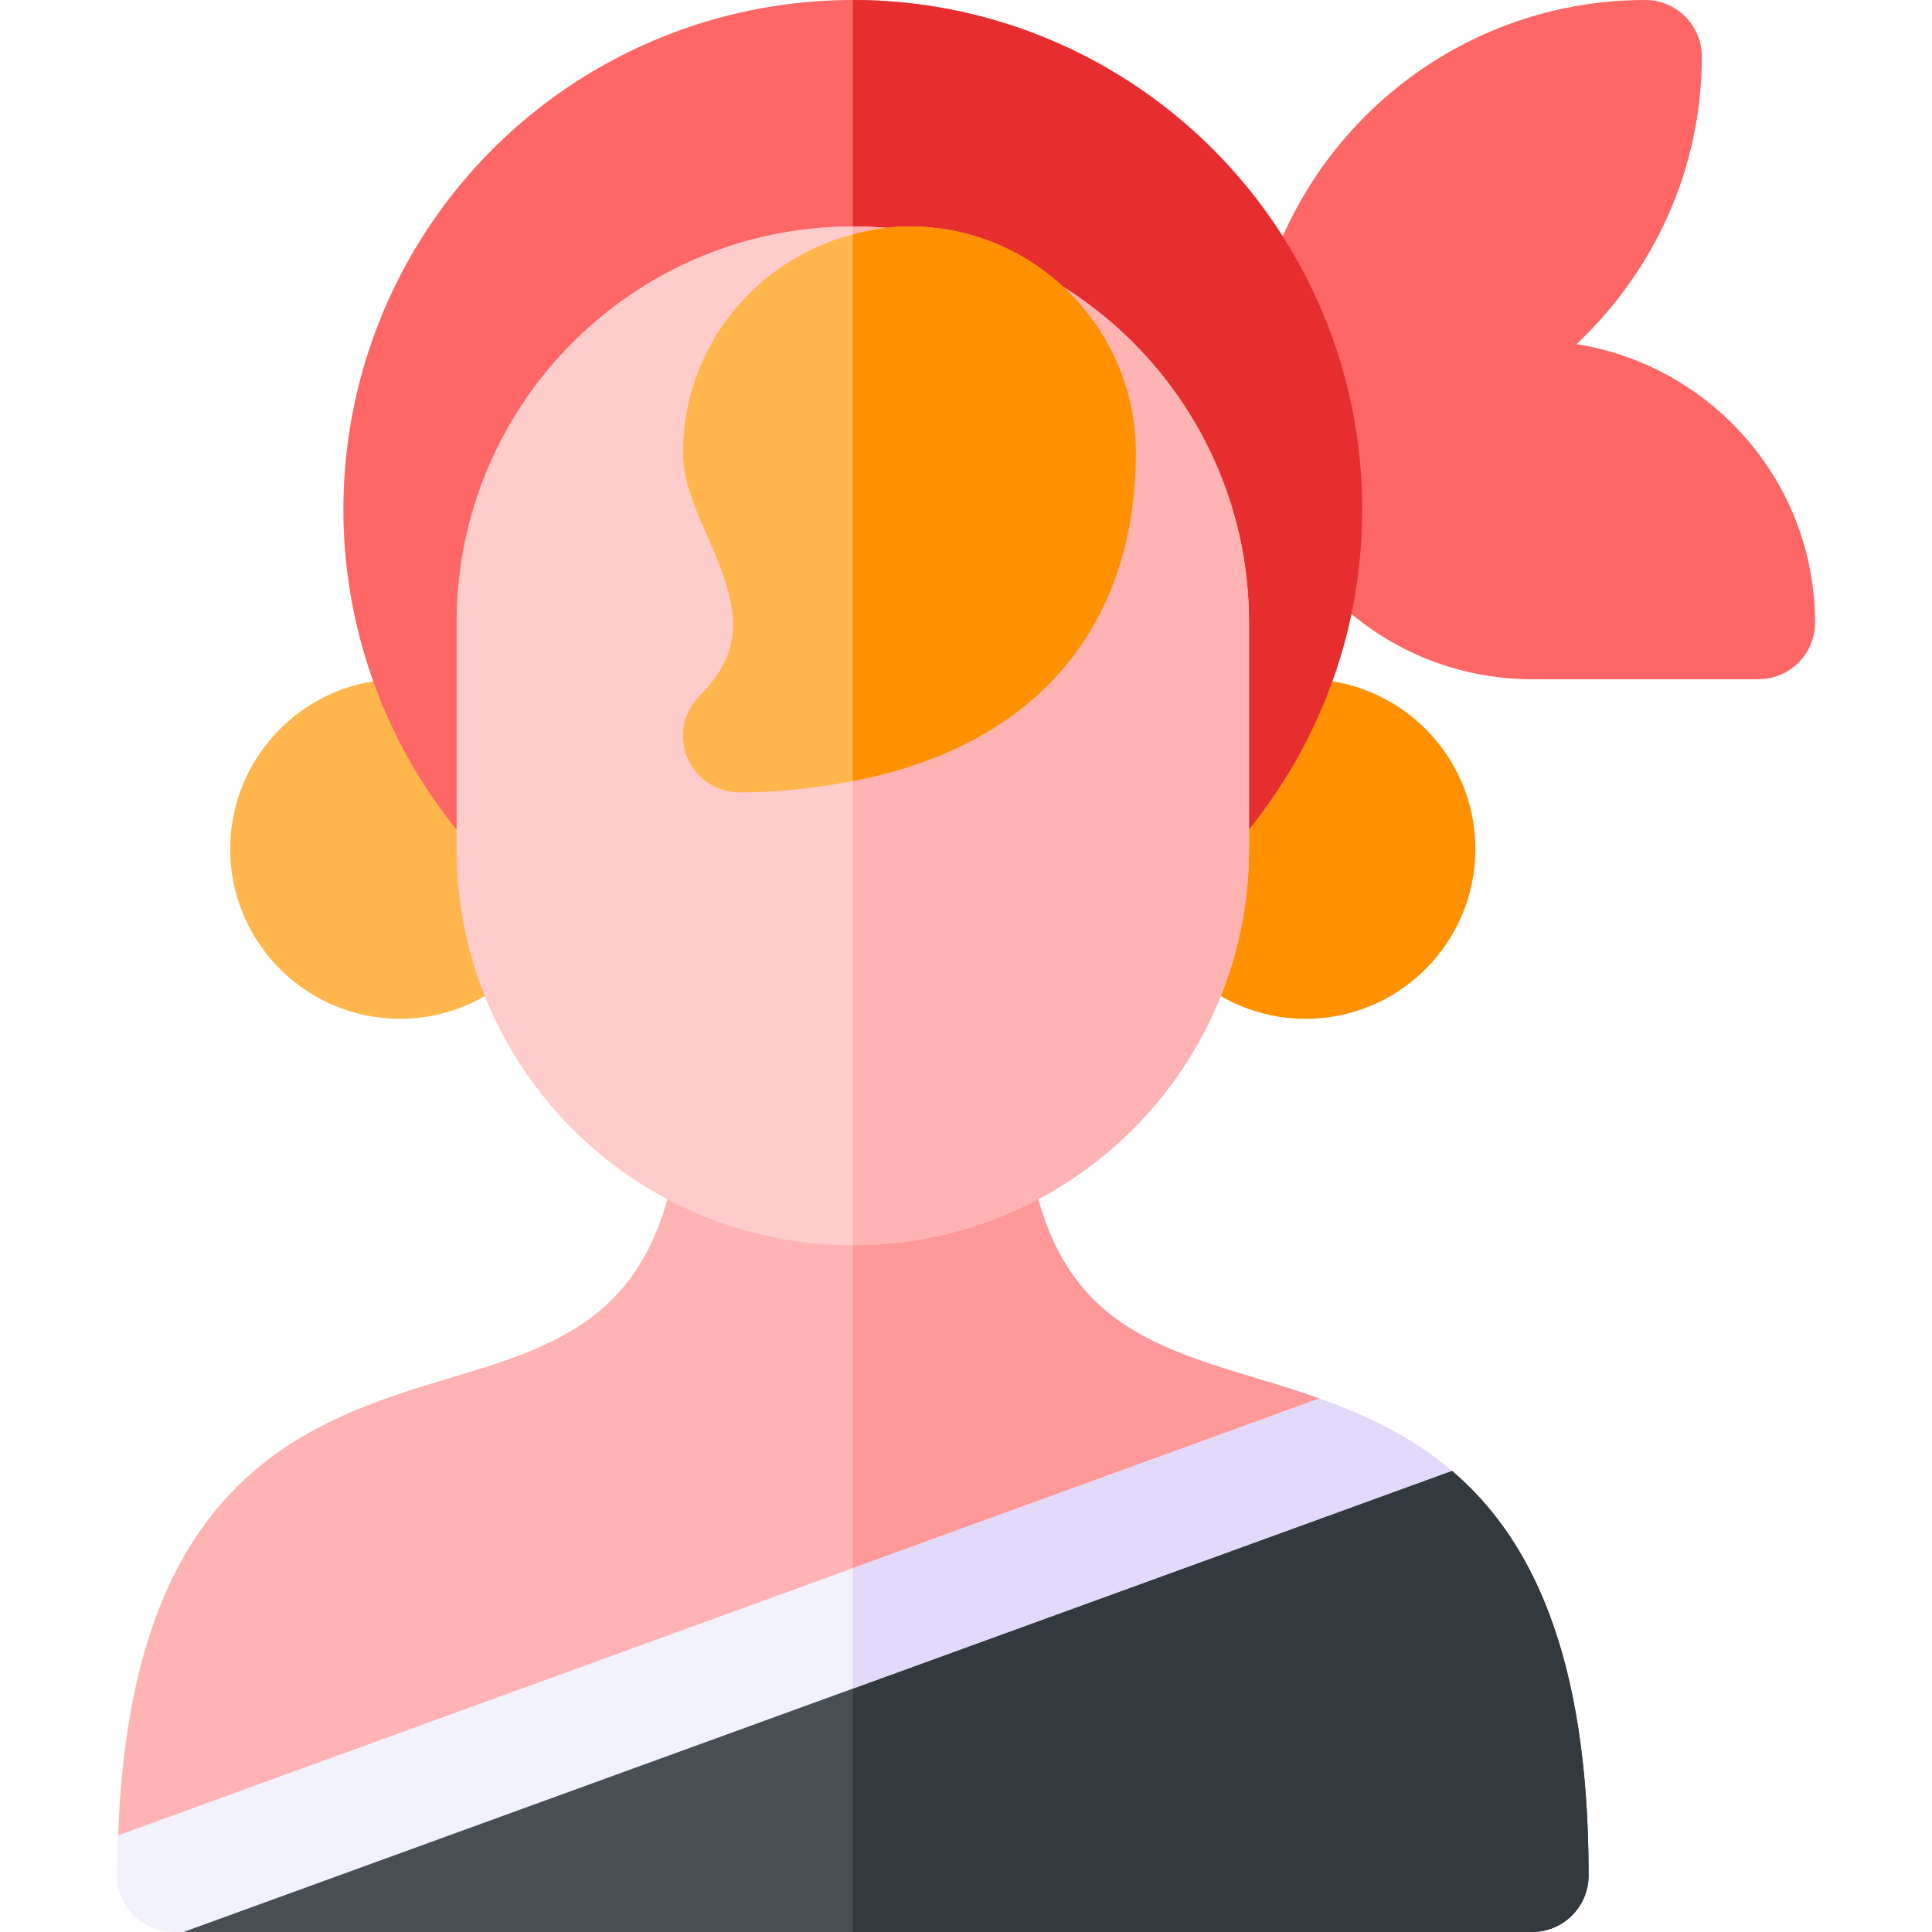 <svg id="Capa_1" enable-background="new 0 0 512 512" height="512" viewBox="0 0 512 512" width="512" xmlns="http://www.w3.org/2000/svg"><g><path d="m331.425 364.783c-30.132-8.994-51.899-17.498-58.77-58.118h-46.655-46.655c-6.87 40.62-28.638 49.124-58.77 58.118-38.489 11.501-85.93 25.953-89.253 121.595l25.285 5.806 169.393-61.595 94.103-34.219 29.561-25.748c-6.165-2.188-12.31-4.068-18.239-5.839z" fill="#ffb3b3"/><path d="m349.664 370.622c-6.165-2.188-12.31-4.069-18.239-5.839-30.132-8.994-51.899-17.498-58.77-58.118h-46.655v123.924l94.103-34.219z" fill="#f99"/><path d="m384.771 389.77-37.991-6.641-120.78 43.917-164.057 59.656-13.321 25.298h177.378 180c8.291 0 15-6.709 15-15 0-58.991-15.551-89.601-36.229-107.23z" fill="#474f54"/><path d="m421 497c0-58.991-15.551-89.601-36.229-107.23l-37.991-6.641-120.78 43.917v84.954h180c8.291 0 15-6.709 15-15z" fill="#32393f"/><path d="m349.664 370.622-123.664 44.967-194.678 70.789c-.122 3.514-.322 6.885-.322 10.622 0 8.291 6.709 15 15 15h2.622l177.378-64.499 158.771-57.731c-10.798-9.209-22.987-14.848-35.107-19.148z" fill="#f2f2fc"/><path d="m349.664 370.622-123.664 44.967v31.912l158.771-57.731c-10.798-9.209-22.987-14.848-35.107-19.148z" fill="#e2d9fb"/><path d="m417.805 91.194c20.323-19.16 33.195-46.13 33.195-76.194 0-8.291-6.709-15-15-15-57.891 0-105 47.109-105 105 0 41.353 33.647 75 75 75h60c8.291 0 15-6.709 15-15 0-37.31-27.468-68.097-63.195-73.806z" fill="#f66"/><g><path d="m106 270c-24.814 0-45-20.186-45-45s20.186-45 45-45 45 20.186 45 45-20.186 45-45 45z" fill="#ffb64c"/></g><g><path d="m346 270c-24.814 0-45-20.186-45-45s20.186-45 45-45 45 20.186 45 45-20.186 45-45 45z" fill="#ff9100"/></g><circle cx="226" cy="135" fill="#f66" r="135"/><path d="m361 135c0-74.443-60.557-135-135-135v270c74.443 0 135-60.557 135-135z" fill="#e62e2e"/><path d="m226 60c-57.99 0-105 47.01-105 105v60c0 57.99 47.01 105 105 105s105-47.01 105-105v-60c0-57.99-47.01-105-105-105z" fill="#fcc"/><path d="m331 225v-60c0-57.99-47.01-105-105-105v270c57.99 0 105-47.01 105-105z" fill="#ffb3b3"/><path d="m241 60c-5.209 0-10.177.877-15 2.13-25.807 6.707-45 29.989-45 57.87 0 7.354 3.091 14.414 6.372 21.87 7.69 17.549 11.382 29.15-1.978 42.524-4.292 4.292-5.581 10.737-3.252 16.348 2.314 5.61 7.793 9.258 13.857 9.258 10.836 0 20.66-1.236 30-3.016 47.324-9.016 75-39.921 75-86.984.001-33.091-26.908-60-59.999-60z" fill="#ffb64c"/><path d="m301 120c0-33.091-26.909-60-60-60-5.209 0-10.177.877-15 2.13v144.855c47.324-9.017 75-39.921 75-86.985z" fill="#ff9100"/></g></svg>